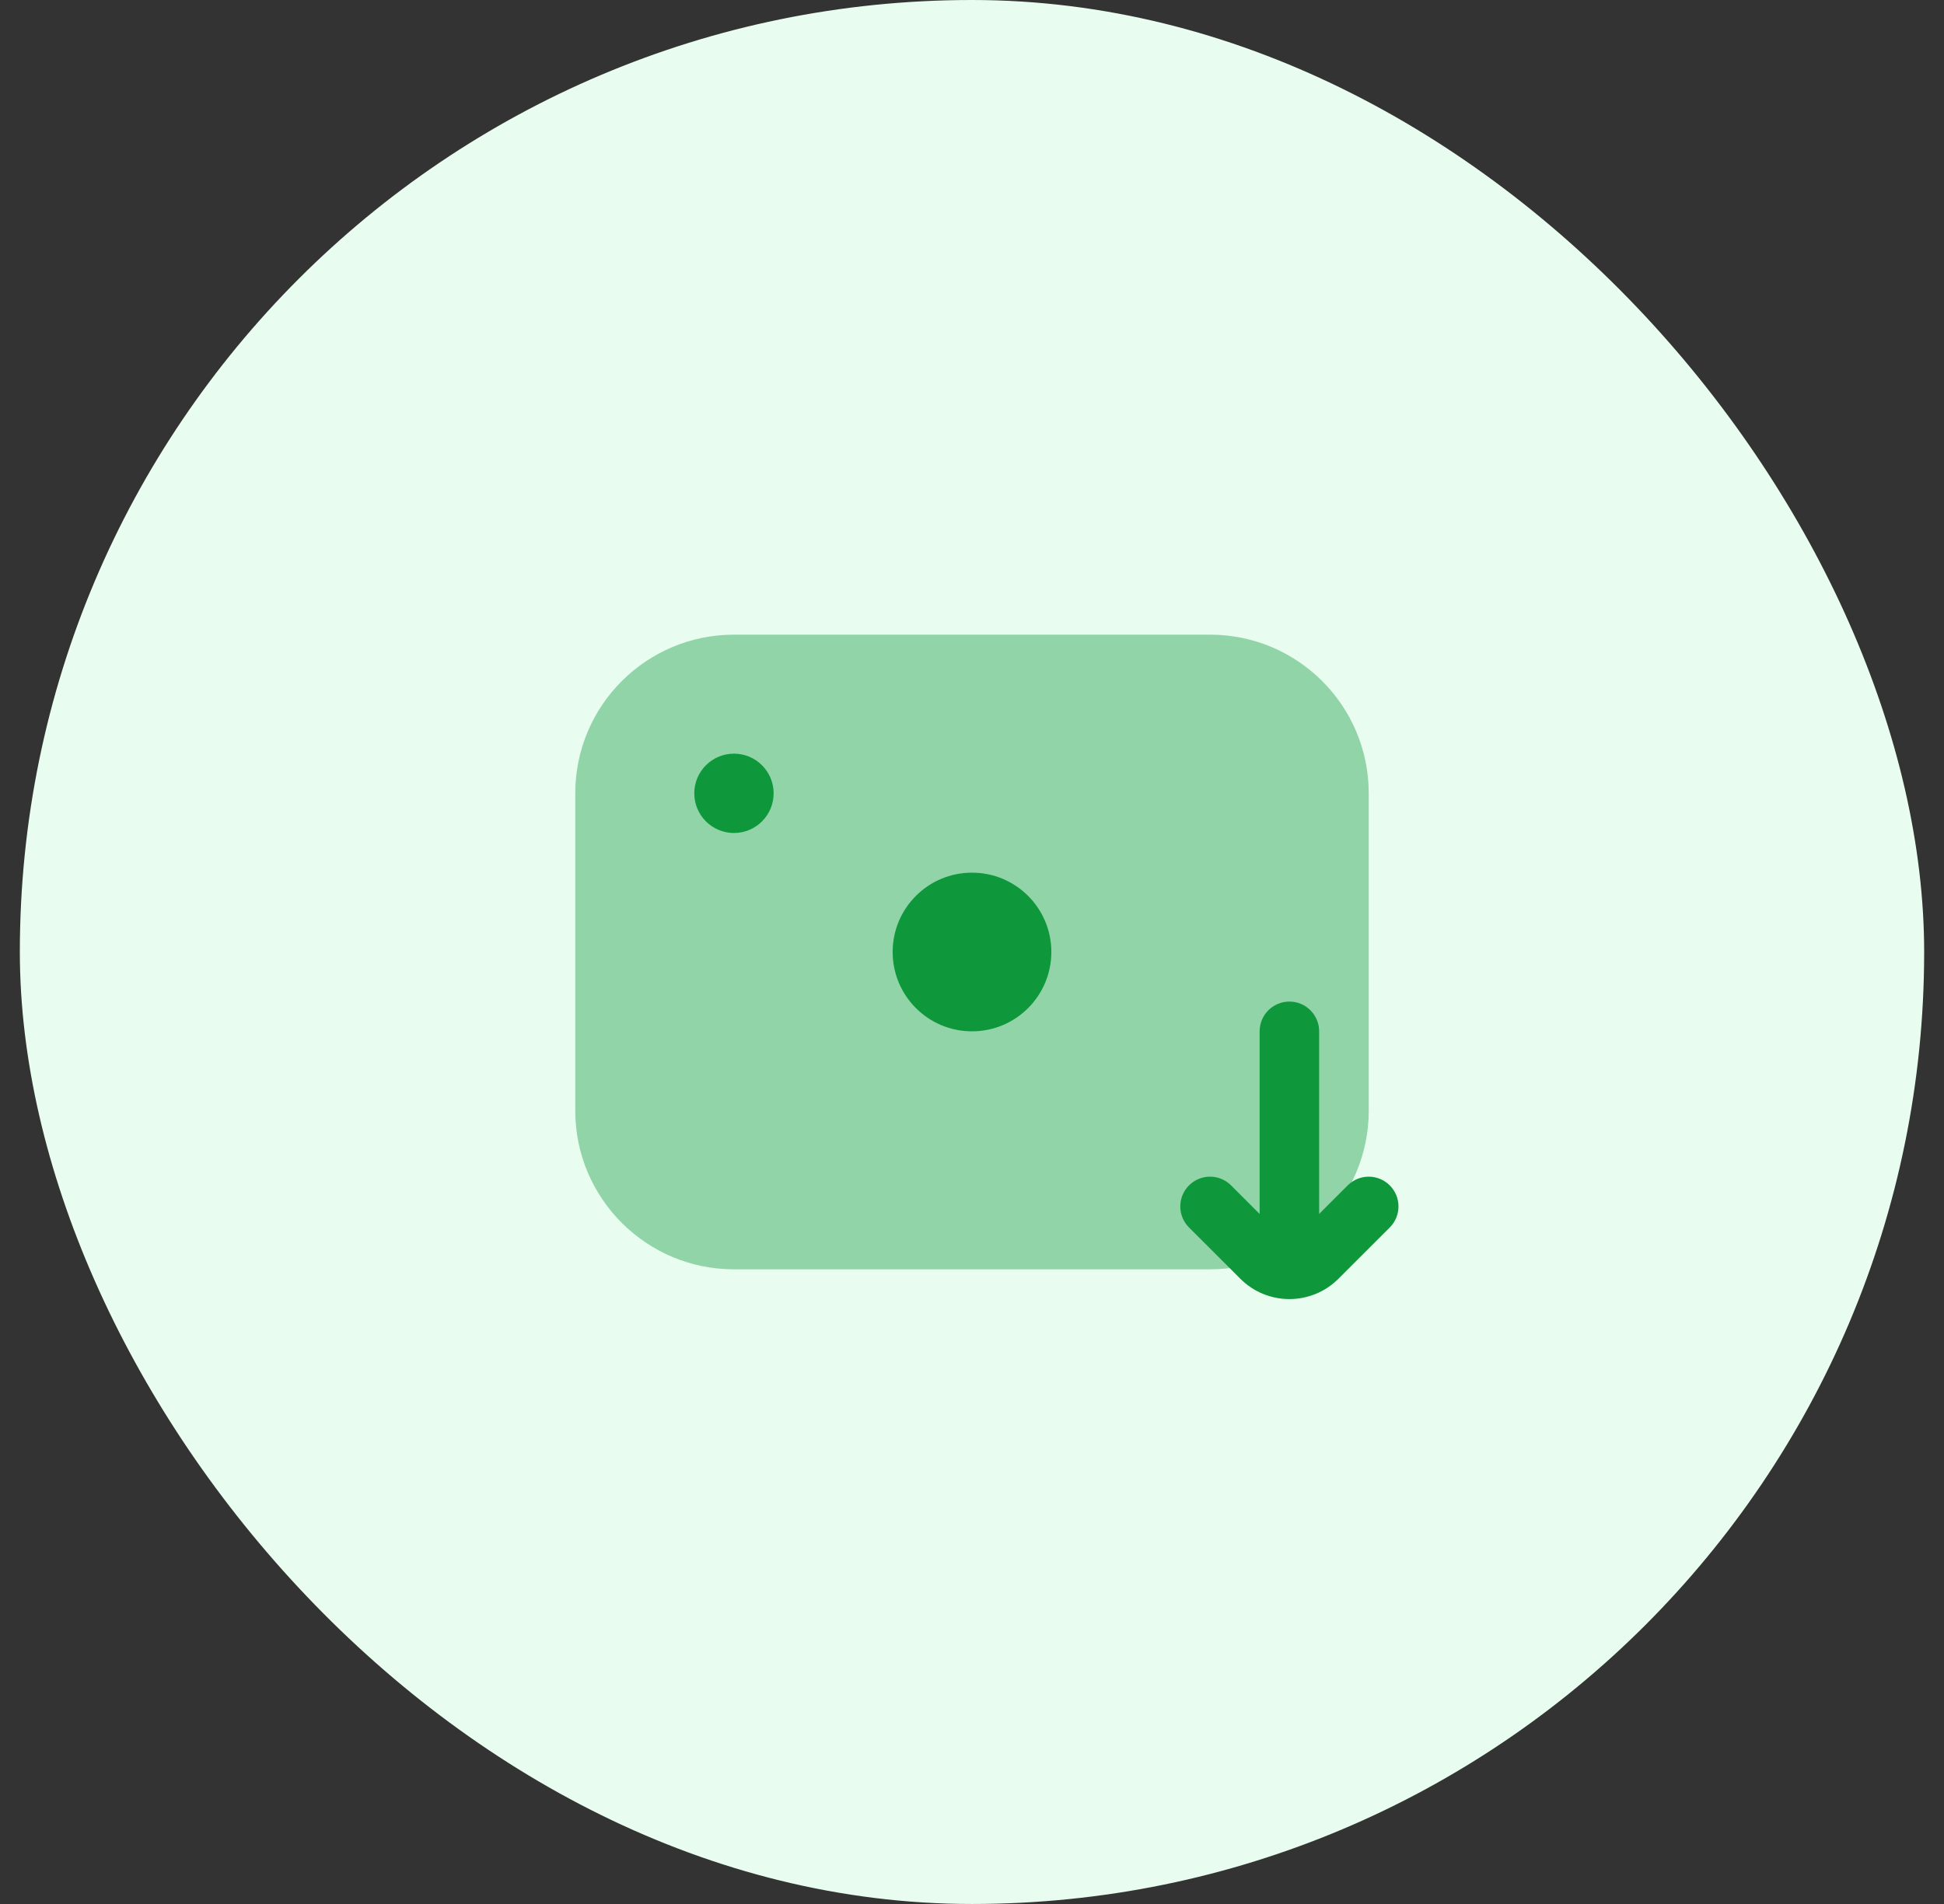 <svg width="49" height="48" viewBox="0 0 49 48" fill="none" xmlns="http://www.w3.org/2000/svg">
<rect x="0" y="0" width="49" height="48" fill="#333333" stroke="none"/>
<rect x="0.5" width="48" height="48" rx="24" fill="#E8FDEF"/>
<path opacity="0.4" d="M14.5 20C14.5 17.791 16.291 16 18.5 16H30.5C32.709 16 34.5 17.791 34.5 20V28C34.5 30.209 32.709 32 30.5 32H18.5C16.291 32 14.5 30.209 14.5 28V20Z" fill="#0F973C"/>
<circle cx="1" cy="1" r="1" transform="matrix(1 0 0 -1 17.5 21)" fill="#0F973C"/>
<circle cx="2" cy="2" r="2" transform="matrix(1 0 0 -1 22.5 26)" fill="#0F973C"/>
<path fill-rule="evenodd" clip-rule="evenodd" d="M31.75 30.604L31.03 29.884C30.737 29.591 30.263 29.591 29.97 29.884C29.677 30.177 29.677 30.652 29.97 30.945L31.263 32.237C31.946 32.921 33.054 32.921 33.737 32.237L35.03 30.945C35.323 30.652 35.323 30.177 35.03 29.884C34.737 29.591 34.263 29.591 33.97 29.884L33.25 30.604V26C33.25 25.586 32.914 25.25 32.5 25.25C32.086 25.25 31.75 25.586 31.75 26V30.604Z" fill="#0F973C"/>
</svg>
